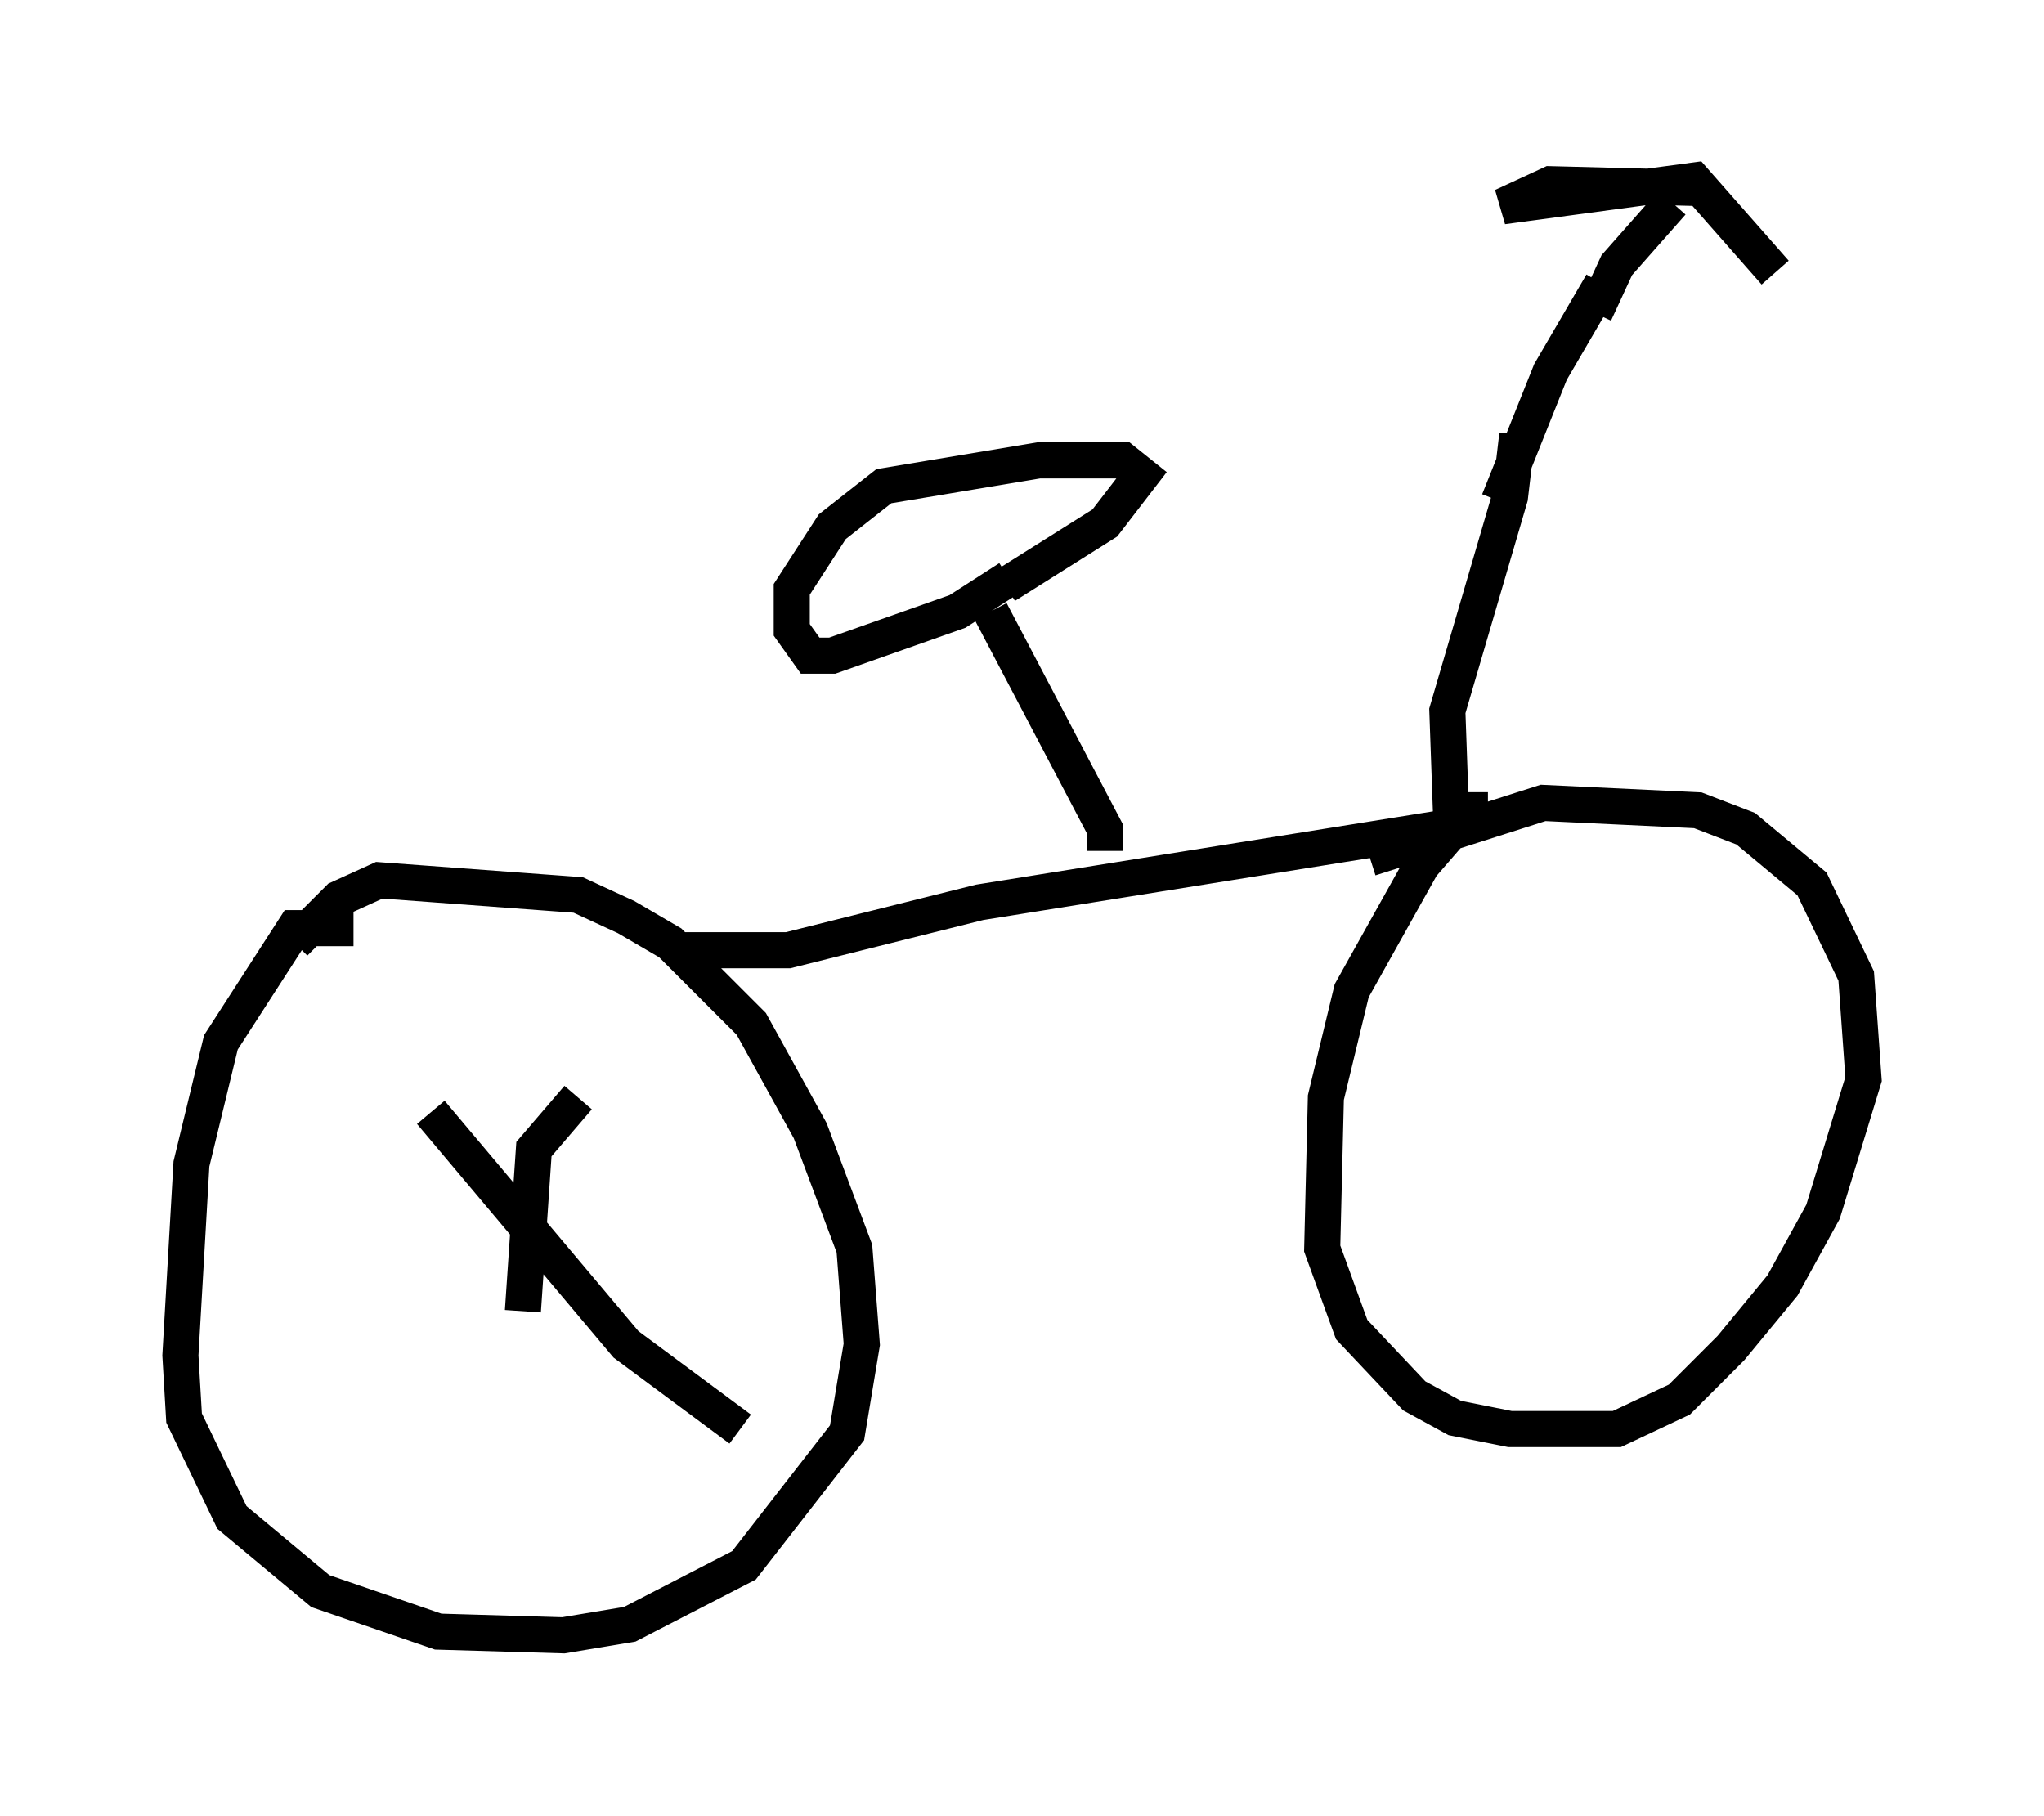 <?xml version="1.0" encoding="utf-8" ?>
<svg baseProfile="full" height="50.323" version="1.1" width="56.653" xmlns="http://www.w3.org/2000/svg" xmlns:ev="http://www.w3.org/2001/xml-events" xmlns:xlink="http://www.w3.org/1999/xlink"><defs /><rect fill="white" height="50.323" width="56.653" x="0" y="0" /><path d="M11.227, 26.846 m-1.429, -1.123 l-1.633, 0.0 -2.042, 3.165 l-0.817, 3.369 -0.306, 5.308 l0.102, 1.735 1.327, 2.756 l2.45, 2.042 3.267, 1.123 l3.471, 0.102 1.838, -0.306 l3.165, -1.633 2.858, -3.675 l0.408, -2.45 -0.204, -2.654 l-1.225, -3.267 -1.633, -2.96 l-2.246, -2.246 -1.225, -0.715 l-1.327, -0.613 -5.513, -0.408 l-1.123, 0.51 -1.225, 1.225 m10.413, 0.204 l3.267, 0.0 5.308, -1.327 l13.373, -2.144 m0.715, -0.408 l-0.51, 0.0 -1.327, 1.531 l-1.94, 3.471 -0.715, 2.96 l-0.102, 4.185 0.817, 2.246 l1.735, 1.838 1.123, 0.613 l1.531, 0.306 2.96, 0.0 l1.735, -0.817 1.429, -1.429 l1.429, -1.735 1.123, -2.042 l1.123, -3.675 -0.204, -2.858 l-1.225, -2.552 -1.838, -1.531 l-1.327, -0.51 -4.288, -0.204 l-4.798, 1.531 m2.246, -1.225 l-0.102, -2.858 1.735, -5.921 l0.204, -1.735 m-0.51, 1.838 l1.429, -3.573 1.429, -2.45 m-0.204, 0.817 l0.613, -1.327 1.531, -1.735 m0.613, -0.408 l-3.981, -0.102 -1.327, 0.613 l5.308, -0.715 2.246, 2.552 m-18.579, 16.027 l0.0, -0.613 -3.165, -6.023 m0.51, -0.919 l-1.429, 0.919 -3.471, 1.225 l-0.613, 0.0 -0.51, -0.715 l0.0, -1.123 1.123, -1.735 l1.429, -1.123 4.288, -0.715 l2.348, 0.0 0.51, 0.408 l-1.021, 1.327 -2.756, 1.735 m-15.925, 14.598 l5.41, 6.431 3.165, 2.348 m-4.492, -9.188 l-1.225, 1.429 -0.306, 4.492 " fill="none" stroke="black" stroke-width="1" /></svg>